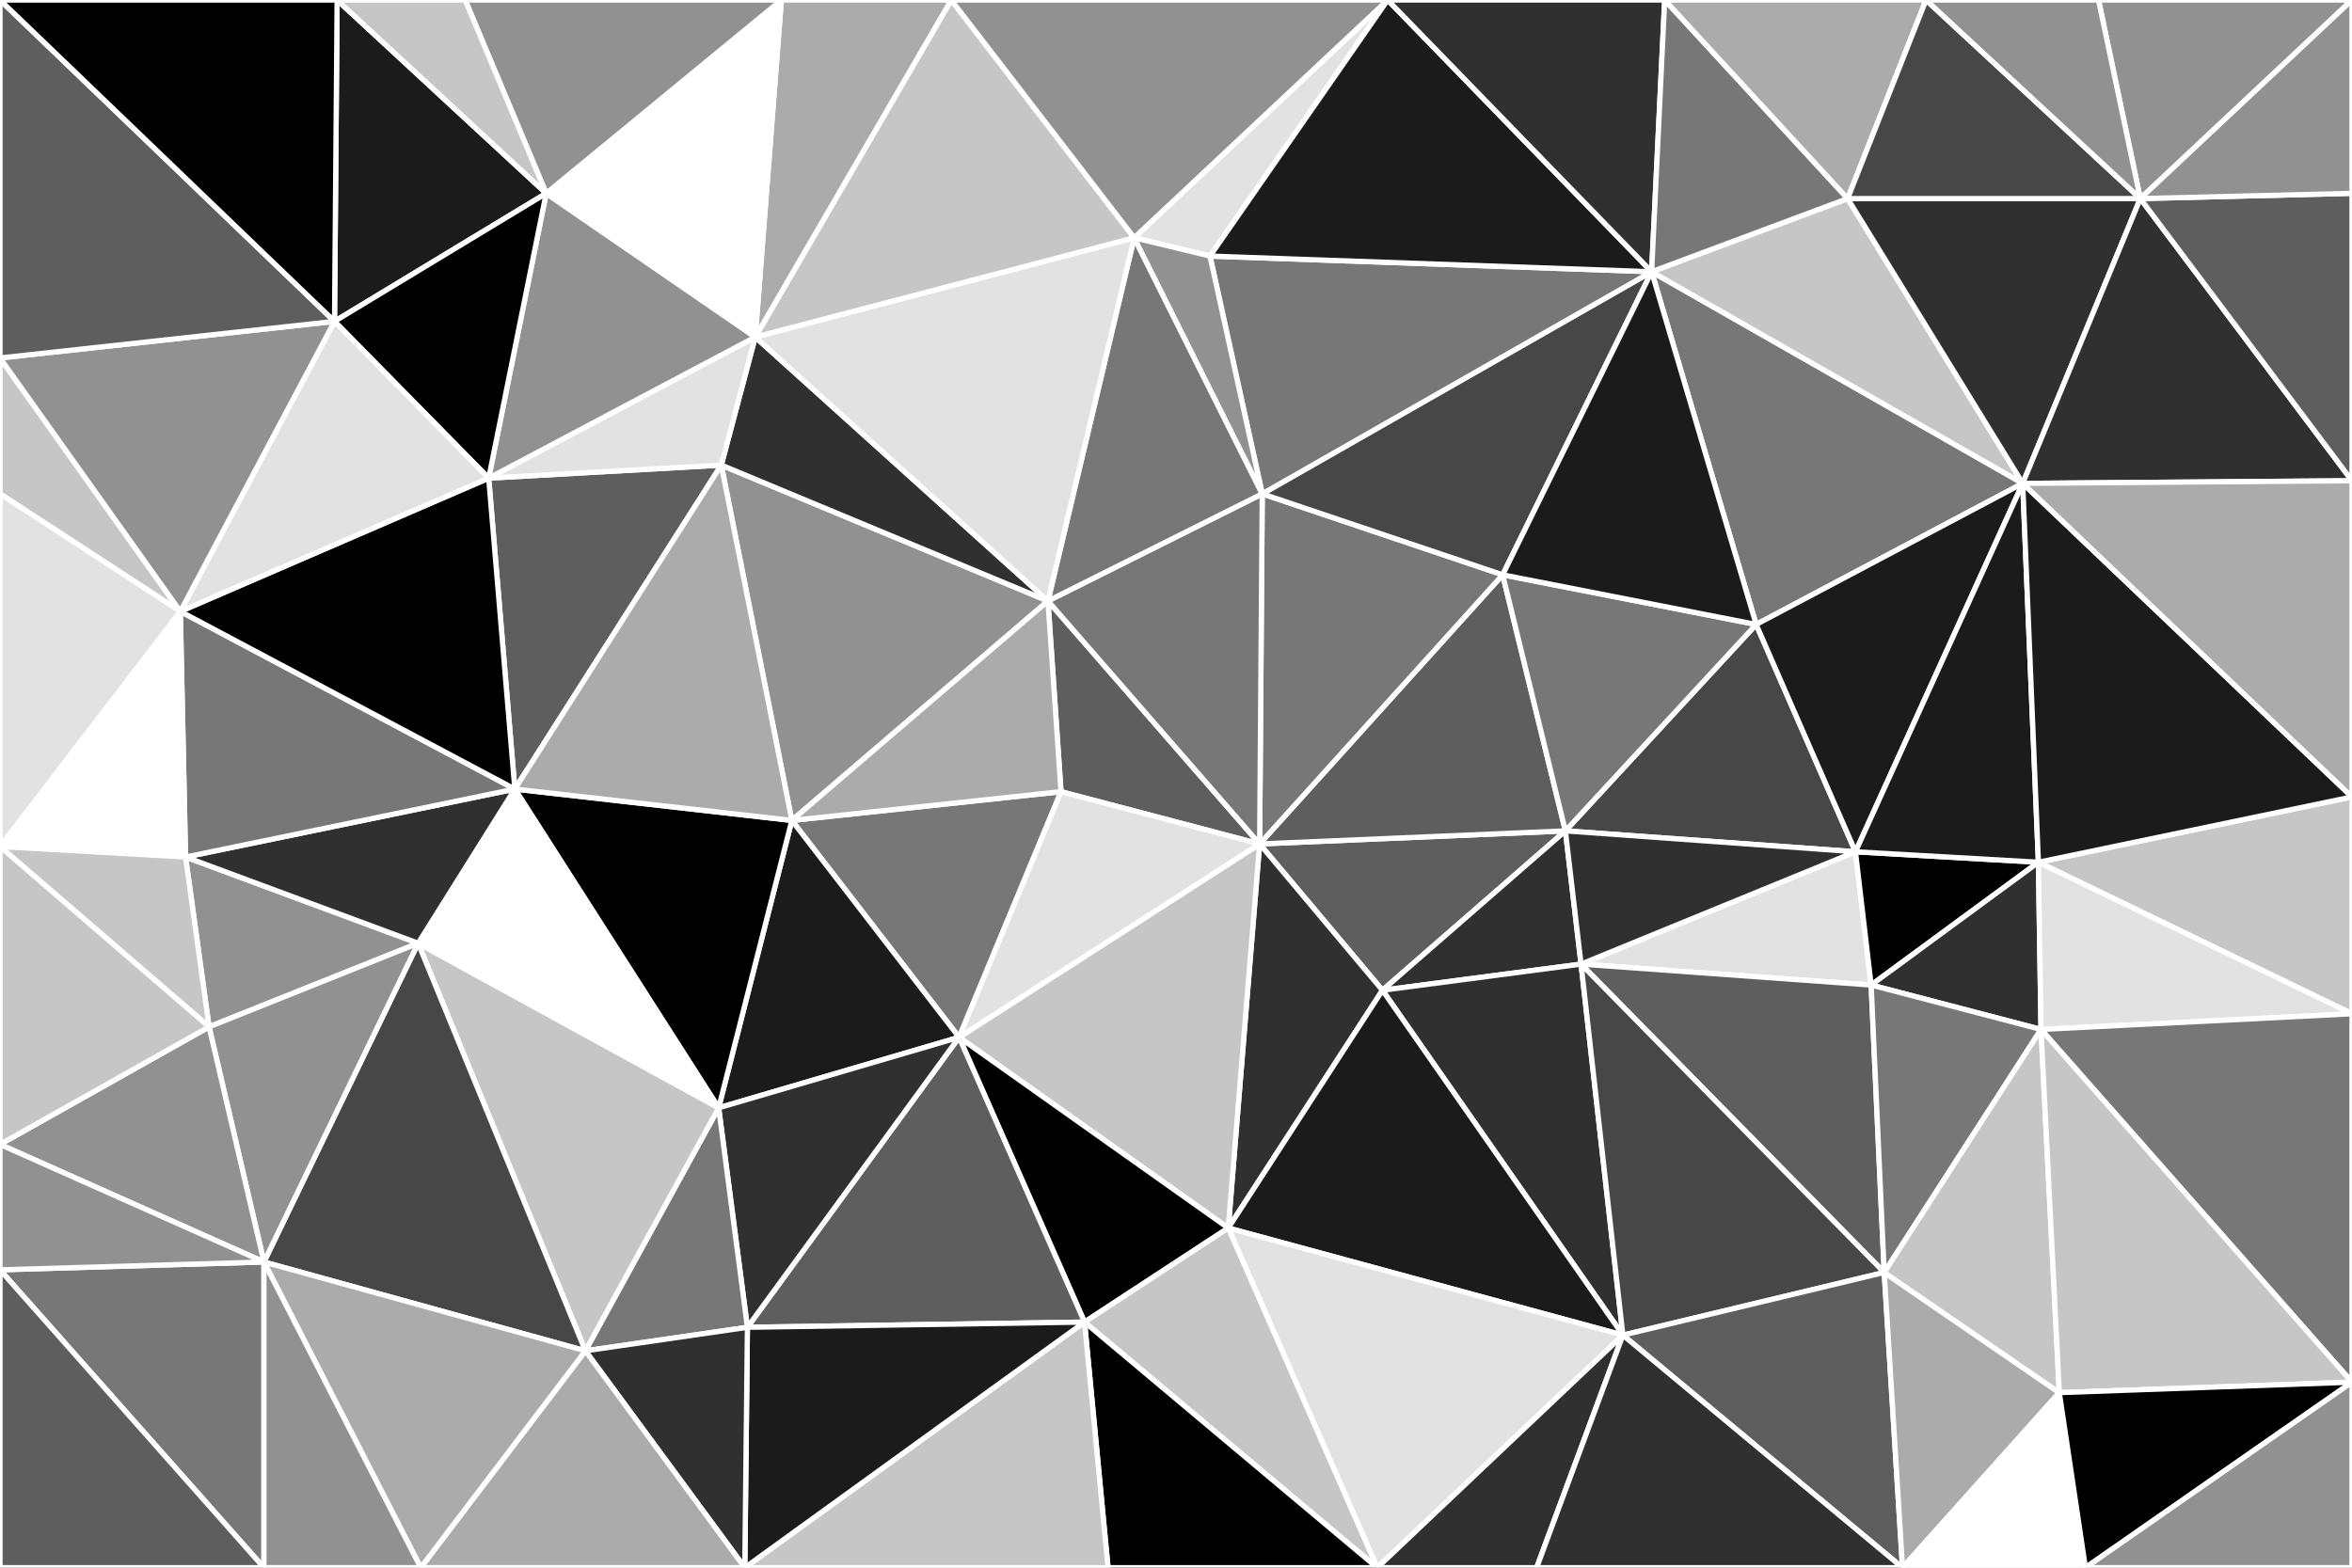 <svg id="visual" viewBox="0 0 900 600" width="900" height="600" xmlns="http://www.w3.org/2000/svg" xmlns:xlink="http://www.w3.org/1999/xlink" version="1.1"><rect x="0" y="0" width="900" height="600" fill="#808080" stroke="none"/><g stroke-width="2" stroke-linejoin="bevel"><path d="M482 323L529 379L599 318Z" fill="#5e5e5e" stroke="#ffffff"></path><path d="M529 379L605 369L599 318Z" fill="#303030" stroke="#ffffff"></path><path d="M599 318L575 220L482 323Z" fill="#5e5e5e" stroke="#ffffff"></path><path d="M401 230L406 303L482 323Z" fill="#5e5e5e" stroke="#ffffff"></path><path d="M482 323L470 470L529 379Z" fill="#303030" stroke="#ffffff"></path><path d="M575 220L483 189L482 323Z" fill="#777777" stroke="#ffffff"></path><path d="M710 326L672 239L599 318Z" fill="#474747" stroke="#ffffff"></path><path d="M599 318L672 239L575 220Z" fill="#777777" stroke="#ffffff"></path><path d="M575 220L632 104L483 189Z" fill="#474747" stroke="#ffffff"></path><path d="M367 397L470 470L482 323Z" fill="#c6c6c6" stroke="#ffffff"></path><path d="M529 379L621 511L605 369Z" fill="#303030" stroke="#ffffff"></path><path d="M483 189L401 230L482 323Z" fill="#777777" stroke="#ffffff"></path><path d="M716 377L710 326L605 369Z" fill="#e2e2e2" stroke="#ffffff"></path><path d="M605 369L710 326L599 318Z" fill="#303030" stroke="#ffffff"></path><path d="M721 487L716 377L605 369Z" fill="#5e5e5e" stroke="#ffffff"></path><path d="M303 314L367 397L406 303Z" fill="#777777" stroke="#ffffff"></path><path d="M406 303L367 397L482 323Z" fill="#e2e2e2" stroke="#ffffff"></path><path d="M470 470L621 511L529 379Z" fill="#1b1b1b" stroke="#ffffff"></path><path d="M367 397L415 506L470 470Z" fill="#000000" stroke="#ffffff"></path><path d="M470 470L527 600L621 511Z" fill="#e2e2e2" stroke="#ffffff"></path><path d="M774 185L632 104L672 239Z" fill="#777777" stroke="#ffffff"></path><path d="M672 239L632 104L575 220Z" fill="#1b1b1b" stroke="#ffffff"></path><path d="M483 189L434 91L401 230Z" fill="#777777" stroke="#ffffff"></path><path d="M632 104L463 98L483 189Z" fill="#777777" stroke="#ffffff"></path><path d="M276 178L303 314L401 230Z" fill="#919191" stroke="#ffffff"></path><path d="M401 230L303 314L406 303Z" fill="#ababab" stroke="#ffffff"></path><path d="M367 397L286 508L415 506Z" fill="#5e5e5e" stroke="#ffffff"></path><path d="M716 377L780 330L710 326Z" fill="#000000" stroke="#ffffff"></path><path d="M710 326L774 185L672 239Z" fill="#1b1b1b" stroke="#ffffff"></path><path d="M781 394L780 330L716 377Z" fill="#303030" stroke="#ffffff"></path><path d="M621 511L721 487L605 369Z" fill="#474747" stroke="#ffffff"></path><path d="M721 487L781 394L716 377Z" fill="#777777" stroke="#ffffff"></path><path d="M531 0L434 91L463 98Z" fill="#e2e2e2" stroke="#ffffff"></path><path d="M463 98L434 91L483 189Z" fill="#919191" stroke="#ffffff"></path><path d="M780 330L774 185L710 326Z" fill="#1b1b1b" stroke="#ffffff"></path><path d="M415 506L527 600L470 470Z" fill="#c6c6c6" stroke="#ffffff"></path><path d="M621 511L728 600L721 487Z" fill="#5e5e5e" stroke="#ffffff"></path><path d="M527 600L588 600L621 511Z" fill="#303030" stroke="#ffffff"></path><path d="M303 314L275 424L367 397Z" fill="#1b1b1b" stroke="#ffffff"></path><path d="M415 506L424 600L527 600Z" fill="#000000" stroke="#ffffff"></path><path d="M774 185L707 76L632 104Z" fill="#c6c6c6" stroke="#ffffff"></path><path d="M632 104L531 0L463 98Z" fill="#1b1b1b" stroke="#ffffff"></path><path d="M289 129L276 178L401 230Z" fill="#303030" stroke="#ffffff"></path><path d="M303 314L197 302L275 424Z" fill="#000000" stroke="#ffffff"></path><path d="M285 600L424 600L415 506Z" fill="#c6c6c6" stroke="#ffffff"></path><path d="M275 424L286 508L367 397Z" fill="#303030" stroke="#ffffff"></path><path d="M434 91L289 129L401 230Z" fill="#e2e2e2" stroke="#ffffff"></path><path d="M637 0L531 0L632 104Z" fill="#303030" stroke="#ffffff"></path><path d="M434 91L364 0L289 129Z" fill="#c6c6c6" stroke="#ffffff"></path><path d="M728 600L788 533L721 487Z" fill="#ababab" stroke="#ffffff"></path><path d="M721 487L788 533L781 394Z" fill="#c6c6c6" stroke="#ffffff"></path><path d="M900 388L900 305L780 330Z" fill="#c6c6c6" stroke="#ffffff"></path><path d="M588 600L728 600L621 511Z" fill="#303030" stroke="#ffffff"></path><path d="M707 76L637 0L632 104Z" fill="#777777" stroke="#ffffff"></path><path d="M187 183L197 302L276 178Z" fill="#5e5e5e" stroke="#ffffff"></path><path d="M276 178L197 302L303 314Z" fill="#ababab" stroke="#ffffff"></path><path d="M275 424L224 517L286 508Z" fill="#777777" stroke="#ffffff"></path><path d="M900 388L780 330L781 394Z" fill="#e2e2e2" stroke="#ffffff"></path><path d="M780 330L900 305L774 185Z" fill="#1b1b1b" stroke="#ffffff"></path><path d="M774 185L819 76L707 76Z" fill="#303030" stroke="#ffffff"></path><path d="M900 529L900 388L781 394Z" fill="#777777" stroke="#ffffff"></path><path d="M531 0L364 0L434 91Z" fill="#919191" stroke="#ffffff"></path><path d="M900 184L819 76L774 185Z" fill="#303030" stroke="#ffffff"></path><path d="M707 76L737 0L637 0Z" fill="#ababab" stroke="#ffffff"></path><path d="M160 361L224 517L275 424Z" fill="#c6c6c6" stroke="#ffffff"></path><path d="M286 508L285 600L415 506Z" fill="#1b1b1b" stroke="#ffffff"></path><path d="M819 76L737 0L707 76Z" fill="#474747" stroke="#ffffff"></path><path d="M224 517L285 600L286 508Z" fill="#303030" stroke="#ffffff"></path><path d="M728 600L798 600L788 533Z" fill="#ffffff" stroke="#ffffff"></path><path d="M788 533L900 529L781 394Z" fill="#c6c6c6" stroke="#ffffff"></path><path d="M289 129L187 183L276 178Z" fill="#e2e2e2" stroke="#ffffff"></path><path d="M209 74L187 183L289 129Z" fill="#919191" stroke="#ffffff"></path><path d="M197 302L160 361L275 424Z" fill="#ffffff" stroke="#ffffff"></path><path d="M80 393L160 361L71 328Z" fill="#919191" stroke="#ffffff"></path><path d="M900 305L900 184L774 185Z" fill="#ababab" stroke="#ffffff"></path><path d="M364 0L299 0L289 129Z" fill="#ababab" stroke="#ffffff"></path><path d="M299 0L209 74L289 129Z" fill="#ffffff" stroke="#ffffff"></path><path d="M798 600L900 529L788 533Z" fill="#000000" stroke="#ffffff"></path><path d="M900 0L803 0L819 76Z" fill="#919191" stroke="#ffffff"></path><path d="M819 76L803 0L737 0Z" fill="#919191" stroke="#ffffff"></path><path d="M900 184L900 74L819 76Z" fill="#5e5e5e" stroke="#ffffff"></path><path d="M798 600L900 600L900 529Z" fill="#919191" stroke="#ffffff"></path><path d="M129 0L128 123L209 74Z" fill="#1b1b1b" stroke="#ffffff"></path><path d="M209 74L128 123L187 183Z" fill="#000000" stroke="#ffffff"></path><path d="M71 328L160 361L197 302Z" fill="#303030" stroke="#ffffff"></path><path d="M71 328L197 302L69 234Z" fill="#777777" stroke="#ffffff"></path><path d="M160 361L101 483L224 517Z" fill="#474747" stroke="#ffffff"></path><path d="M224 517L161 600L285 600Z" fill="#ababab" stroke="#ffffff"></path><path d="M80 393L101 483L160 361Z" fill="#919191" stroke="#ffffff"></path><path d="M69 234L197 302L187 183Z" fill="#000000" stroke="#ffffff"></path><path d="M101 483L161 600L224 517Z" fill="#ababab" stroke="#ffffff"></path><path d="M128 123L69 234L187 183Z" fill="#e2e2e2" stroke="#ffffff"></path><path d="M900 74L900 0L819 76Z" fill="#919191" stroke="#ffffff"></path><path d="M299 0L178 0L209 74Z" fill="#919191" stroke="#ffffff"></path><path d="M0 137L0 189L69 234Z" fill="#c6c6c6" stroke="#ffffff"></path><path d="M0 486L101 600L101 483Z" fill="#777777" stroke="#ffffff"></path><path d="M101 483L101 600L161 600Z" fill="#919191" stroke="#ffffff"></path><path d="M0 438L101 483L80 393Z" fill="#919191" stroke="#ffffff"></path><path d="M178 0L129 0L209 74Z" fill="#c6c6c6" stroke="#ffffff"></path><path d="M69 234L0 324L71 328Z" fill="#ffffff" stroke="#ffffff"></path><path d="M71 328L0 324L80 393Z" fill="#c6c6c6" stroke="#ffffff"></path><path d="M0 189L0 324L69 234Z" fill="#e2e2e2" stroke="#ffffff"></path><path d="M0 324L0 438L80 393Z" fill="#c6c6c6" stroke="#ffffff"></path><path d="M0 137L69 234L128 123Z" fill="#919191" stroke="#ffffff"></path><path d="M0 438L0 486L101 483Z" fill="#919191" stroke="#ffffff"></path><path d="M0 0L0 137L128 123Z" fill="#5e5e5e" stroke="#ffffff"></path><path d="M0 486L0 600L101 600Z" fill="#5e5e5e" stroke="#ffffff"></path><path d="M129 0L0 0L128 123Z" fill="#000000" stroke="#ffffff"></path></g></svg>